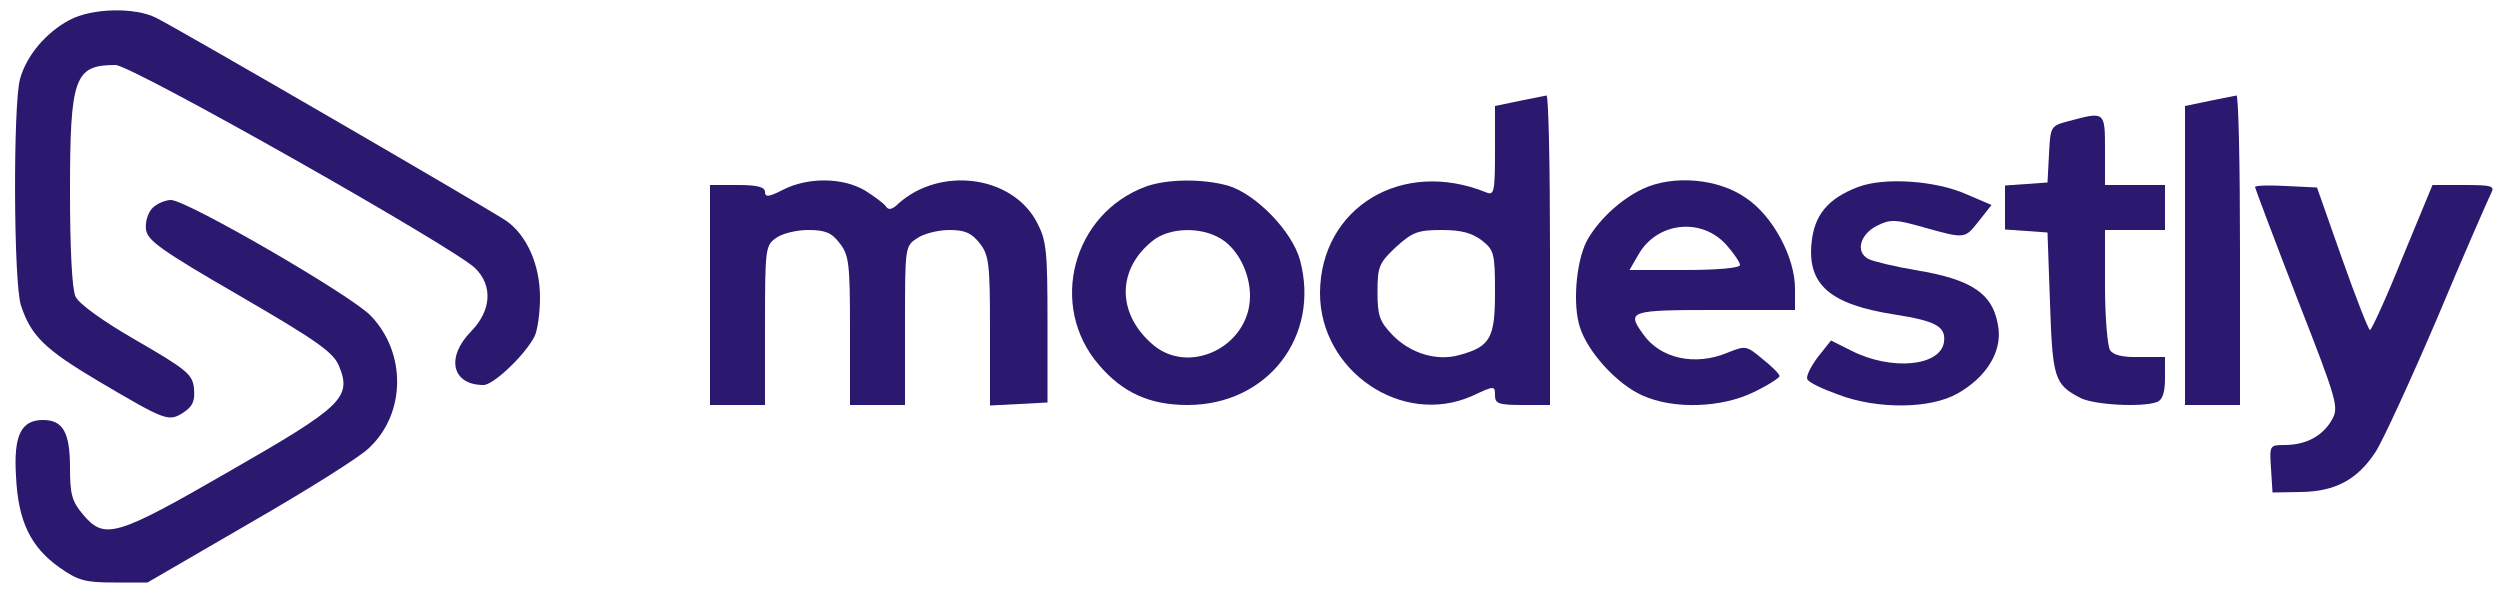 <?xml version="1.0" standalone="no"?>
<!DOCTYPE svg PUBLIC "-//W3C//DTD SVG 20010904//EN"
 "http://www.w3.org/TR/2001/REC-SVG-20010904/DTD/svg10.dtd">
<svg version="1.0" xmlns="http://www.w3.org/2000/svg"
 width="500pt" height="120pt" viewBox="0 0 500 120"
 preserveAspectRatio="xMidYMid meet">

<g transform="translate(0,120) scale(0.1,-0.1)"
fill="#2a196f" stroke="none">
<path d="M139 1160 c-47 -25 -86 -71 -99 -118 -14 -51 -13 -410 2 -453 20 -61
48 -88 156 -152 134 -79 139 -81 169 -62 19 13 23 23 21 48 -3 28 -13 37 -115
96 -68 39 -116 74 -122 88 -7 14 -11 98 -11 209 0 230 9 254 91 254 32 0 672
-362 719 -406 36 -35 33 -85 -8 -127 -51 -52 -38 -107 25 -107 20 0 83 60 102
97 6 12 11 47 11 78 0 65 -26 124 -67 153 -30 21 -647 379 -700 406 -43 22
-129 20 -174 -4z"/>
<path d="M3038 998 l-48 -10 0 -90 c0 -82 -2 -89 -17 -83 -169 69 -332 -30
-333 -201 0 -156 164 -268 304 -206 45 21 46 21 46 1 0 -16 7 -19 55 -19 l55
0 0 310 c0 171 -3 309 -7 309 -5 -1 -29 -6 -55 -11z m-74 -279 c24 -19 26 -26
26 -103 0 -92 -9 -109 -71 -126 -45 -13 -98 3 -134 40 -26 27 -30 39 -30 86 0
51 3 58 37 90 33 30 44 34 92 34 39 0 60 -6 80 -21z"/>
<path d="M4418 998 l-48 -10 0 -299 0 -299 55 0 55 0 0 310 c0 171 -3 309 -7
309 -5 -1 -29 -6 -55 -11z"/>
<path d="M4138 958 c-37 -10 -37 -10 -40 -66 l-3 -57 -42 -3 -43 -3 0 -44 0
-44 43 -3 42 -3 5 -141 c5 -151 9 -163 61 -190 28 -14 124 -19 153 -8 11 4 16
19 16 48 l0 42 -50 0 c-35 -1 -54 4 -60 14 -5 8 -10 66 -10 128 l0 112 60 0
60 0 0 45 0 45 -60 0 -60 0 0 70 c0 78 0 77 -72 58z"/>
<path d="M1567 821 c-29 -15 -37 -16 -37 -5 0 10 -15 14 -55 14 l-55 0 0 -220
0 -220 55 0 55 0 0 159 c0 154 1 160 22 175 12 9 41 16 64 16 34 0 47 -5 63
-26 19 -24 21 -40 21 -175 l0 -149 55 0 55 0 0 159 c0 158 0 159 25 175 13 9
42 16 64 16 31 0 44 -6 60 -26 19 -24 21 -40 21 -176 l0 -149 58 3 57 3 0 160
c0 143 -2 164 -21 200 -49 94 -193 113 -277 38 -12 -12 -20 -14 -25 -6 -4 6
-23 20 -42 32 -44 26 -113 27 -163 2z"/>
<path d="M2292 827 c-147 -54 -196 -239 -94 -357 47 -55 101 -80 177 -80 160
0 266 137 225 290 -16 58 -89 133 -145 149 -51 14 -121 13 -163 -2z m149 -104
c34 -20 59 -68 59 -115 0 -102 -125 -162 -198 -94 -69 62 -67 149 4 205 33 26
95 28 135 4z"/>
<path d="M3285 822 c-46 -22 -90 -64 -112 -105 -21 -42 -28 -127 -13 -172 16
-50 75 -114 125 -136 62 -28 158 -25 223 7 29 14 52 29 51 32 0 4 -15 19 -34
34 -32 27 -34 27 -69 13 -66 -28 -136 -12 -170 37 -33 46 -27 48 144 48 l160
0 0 43 c0 62 -44 145 -98 181 -55 39 -146 47 -207 18z m168 -112 c15 -17 27
-35 27 -40 0 -6 -45 -10 -111 -10 l-110 0 18 31 c37 65 126 75 176 19z"/>
<path d="M3716 826 c-60 -23 -88 -56 -93 -113 -8 -83 38 -122 166 -142 83 -13
103 -24 99 -55 -7 -49 -106 -58 -186 -17 l-40 20 -27 -34 c-14 -19 -24 -39
-20 -44 3 -6 30 -19 61 -30 78 -30 185 -29 239 2 57 32 88 82 82 130 -9 69
-51 98 -167 117 -41 7 -83 17 -93 22 -27 14 -17 50 18 67 26 13 37 12 90 -3
86 -24 84 -24 112 11 l26 33 -49 21 c-62 28 -165 35 -218 15z"/>
<path d="M4510 826 c0 -2 38 -103 84 -222 83 -212 84 -219 69 -245 -19 -32
-52 -49 -94 -49 -30 0 -30 -1 -27 -47 l3 -48 57 1 c69 1 113 25 149 80 14 21
70 143 124 269 53 127 102 238 107 248 8 15 3 17 -54 17 l-63 0 -60 -145 c-32
-80 -62 -145 -65 -145 -3 0 -28 64 -56 143 l-50 142 -62 3 c-34 2 -62 1 -62
-2z"/>
<path d="M305 784 c-9 -9 -15 -28 -13 -43 3 -22 29 -41 188 -133 155 -90 187
-113 198 -140 26 -63 7 -81 -220 -211 -227 -131 -249 -137 -292 -86 -22 26
-26 40 -26 94 0 70 -14 95 -54 95 -44 0 -59 -31 -54 -112 4 -90 29 -142 87
-183 37 -26 51 -30 109 -30 l67 0 205 119 c113 65 220 132 238 150 74 69 75
191 3 265 -41 42 -368 231 -399 231 -11 0 -28 -7 -37 -16z"/>
</g>
</svg>
